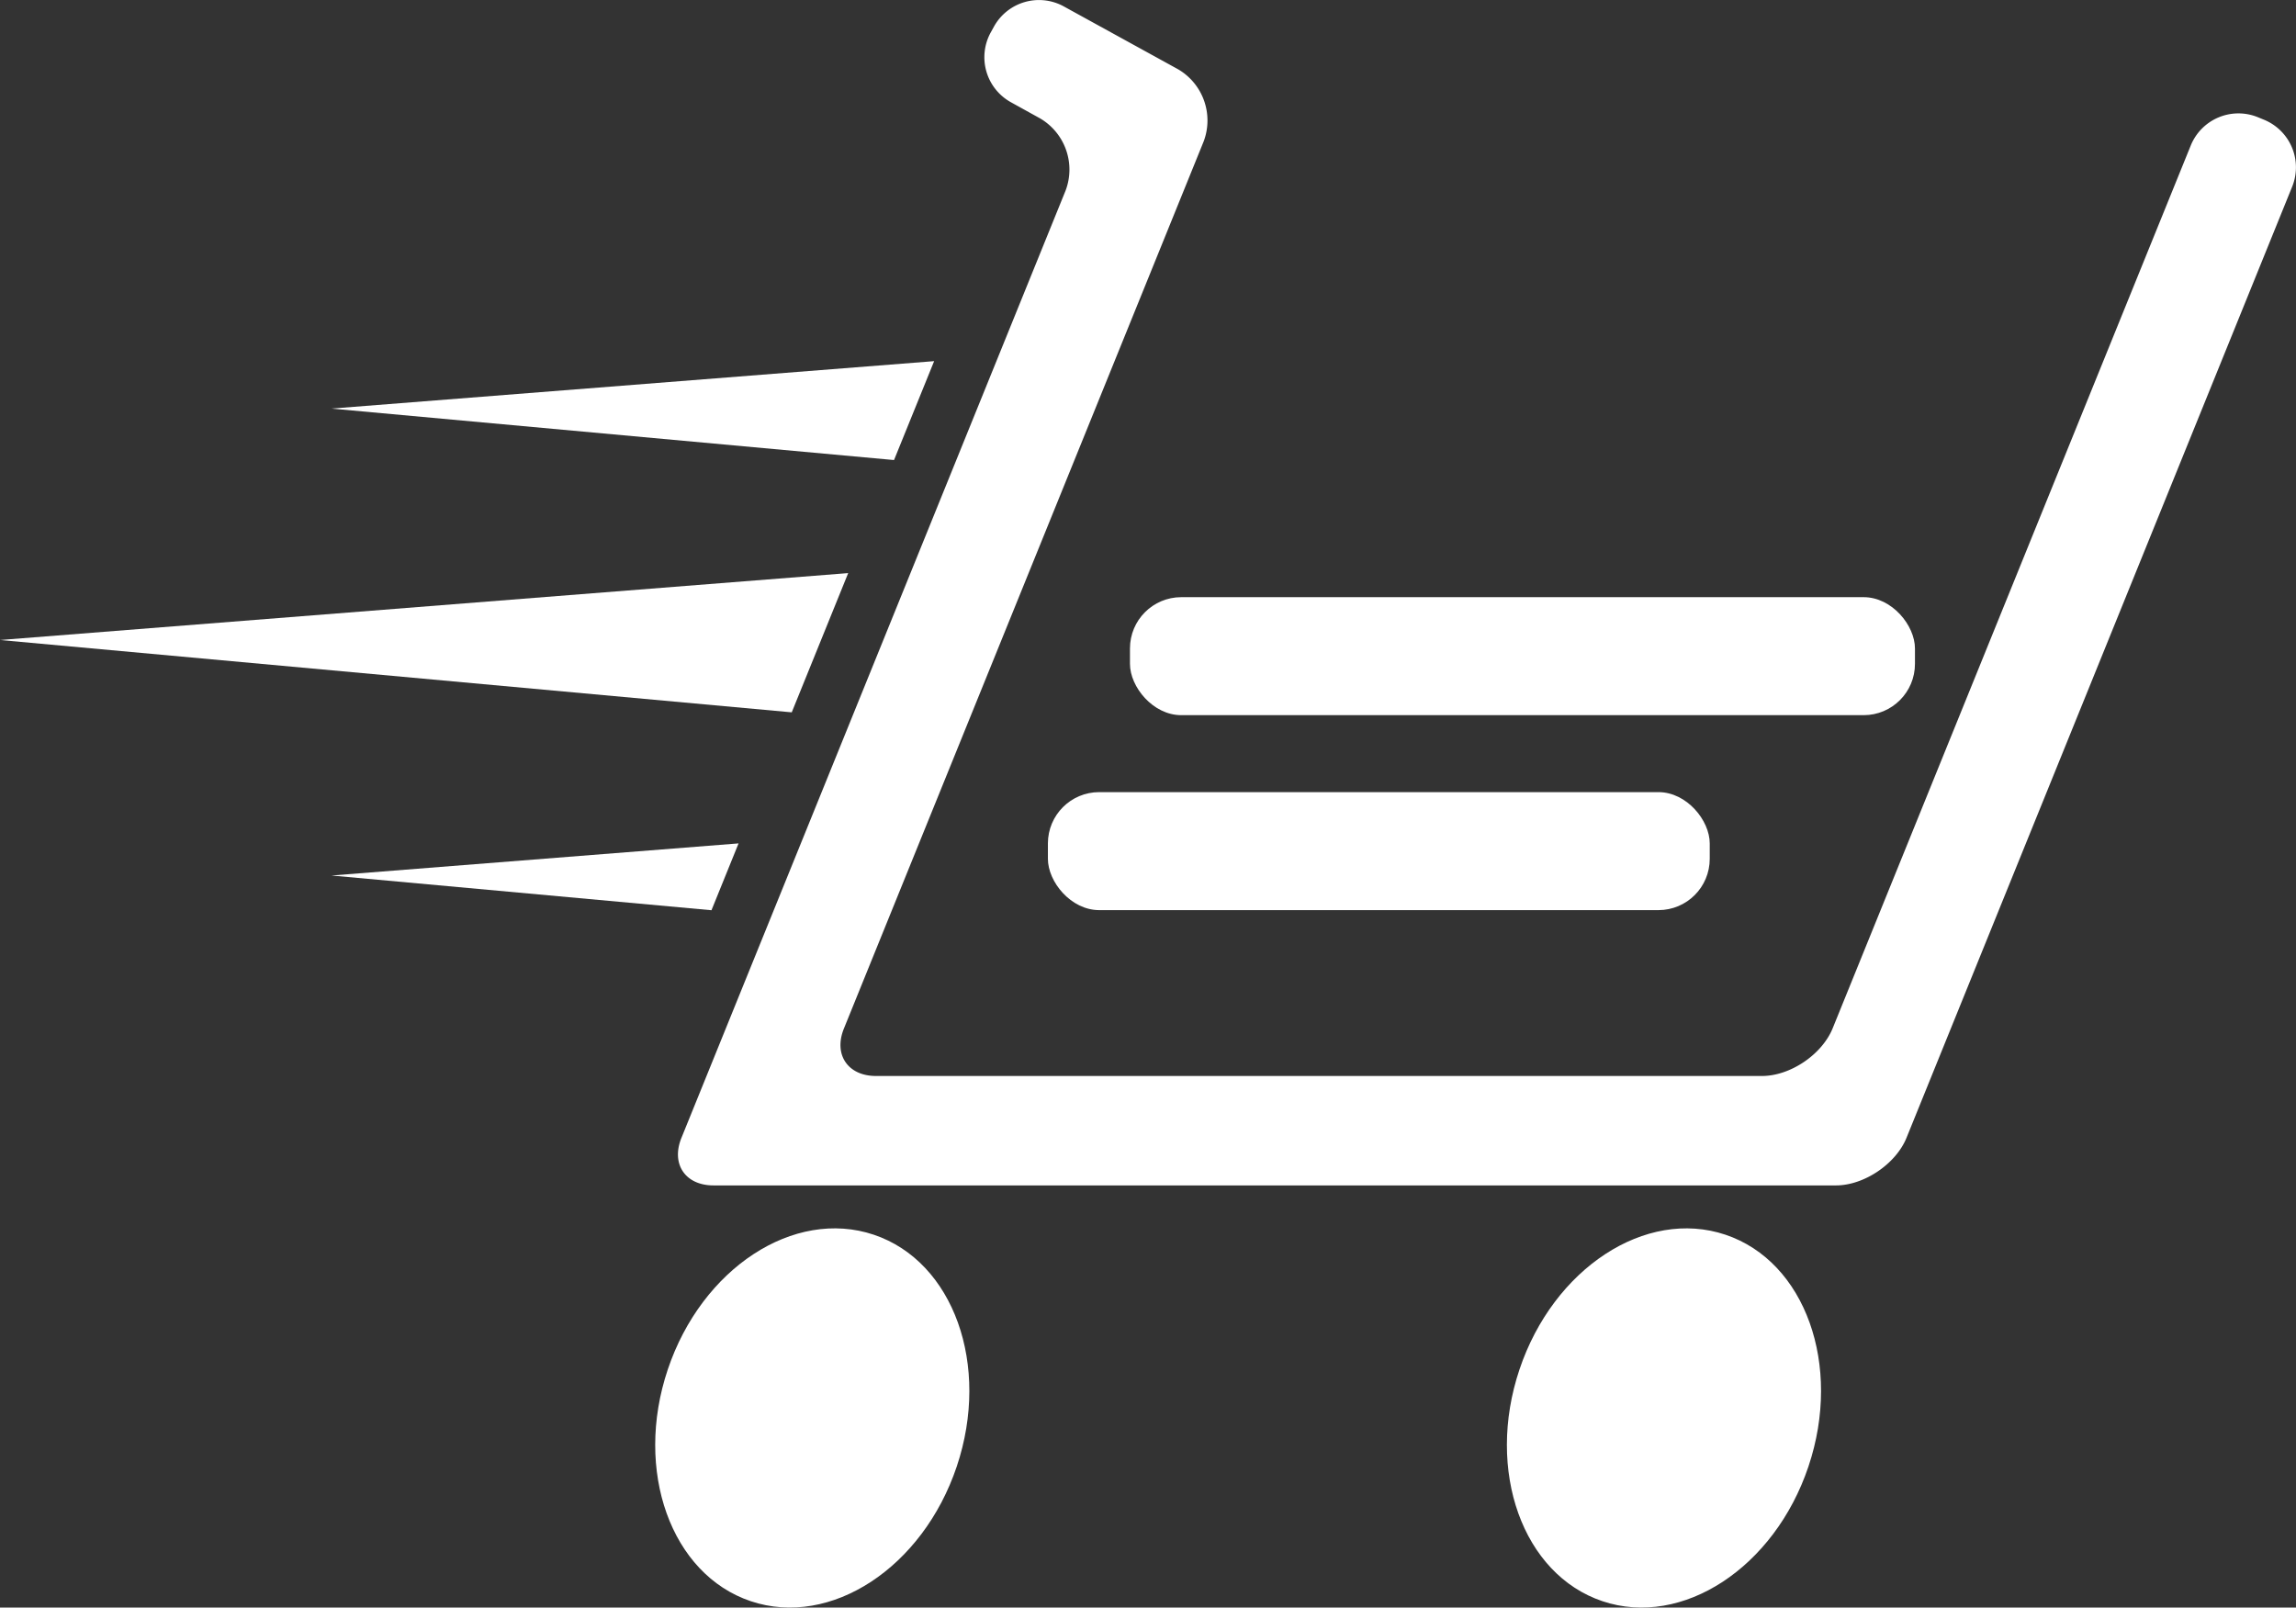 <svg xmlns="http://www.w3.org/2000/svg" viewBox="0 0 882.16 617.71">
  <rect x="0" y="0" width="882.16" height="617.71" fill="#333333" stroke="none"/>
  <defs>
    <style>
      .cls-1{fill:#fff;}
    </style>
  </defs>
  <title>
    Asset 1
  </title>
  <g id="Layer_2" data-name="Layer 2">
    <g id="Livello_1" data-name="Livello 1">
      <path class="cls-1" d="M274.13 455.49c-10.84 0-16.38-8.22-12.31-18.27l147.6-364a22.8 22.8 0 0 0-9.87-27.77l-11.15-6.17a19.77 19.77 0 0 1-7.77-26.77l1.27-2.3a19.77 19.77 0 0 1 26.78-7.77l43.91 24.15a22.8 22.8 0 0 1 9.87 27.77l-138.2 340.81c-4.08 10 1.46 18.27 12.31 18.27H677c10.84 0 23-8.22 27.12-18.27l137.62-339.3A19.77 19.77 0 0 1 867.42 45l2.43 1a19.77 19.77 0 0 1 10.86 25.68L732.5 437.22c-4.07 10-16.28 18.27-27.12 18.27z"/>
      <ellipse class="cls-1" cx="312.1" cy="544.86" rx="74.27" ry="58.56" transform="rotate(-71.45 312.083 544.857)"/>
      <ellipse class="cls-1" cx="639.33" cy="544.86" rx="74.27" ry="58.56" transform="rotate(-71.45 639.315 544.856)"/>
      <rect class="cls-1" x="402.62" y="304.37" width="254.29" height="45.34" rx="19.71" ry="19.71"/>
      <rect class="cls-1" x="434.15" y="229.46" width="301.61" height="45.34" rx="19.71" ry="19.71"/>
      <path class="cls-1" d="M273.36 349.75l10.41-25.68-156.41 12.34zM127.36 157l216.14 19.77 15.41-38zM304.2 273.71l21.69-53.5L0 245.92z"/>
    </g>
  </g>
</svg>
